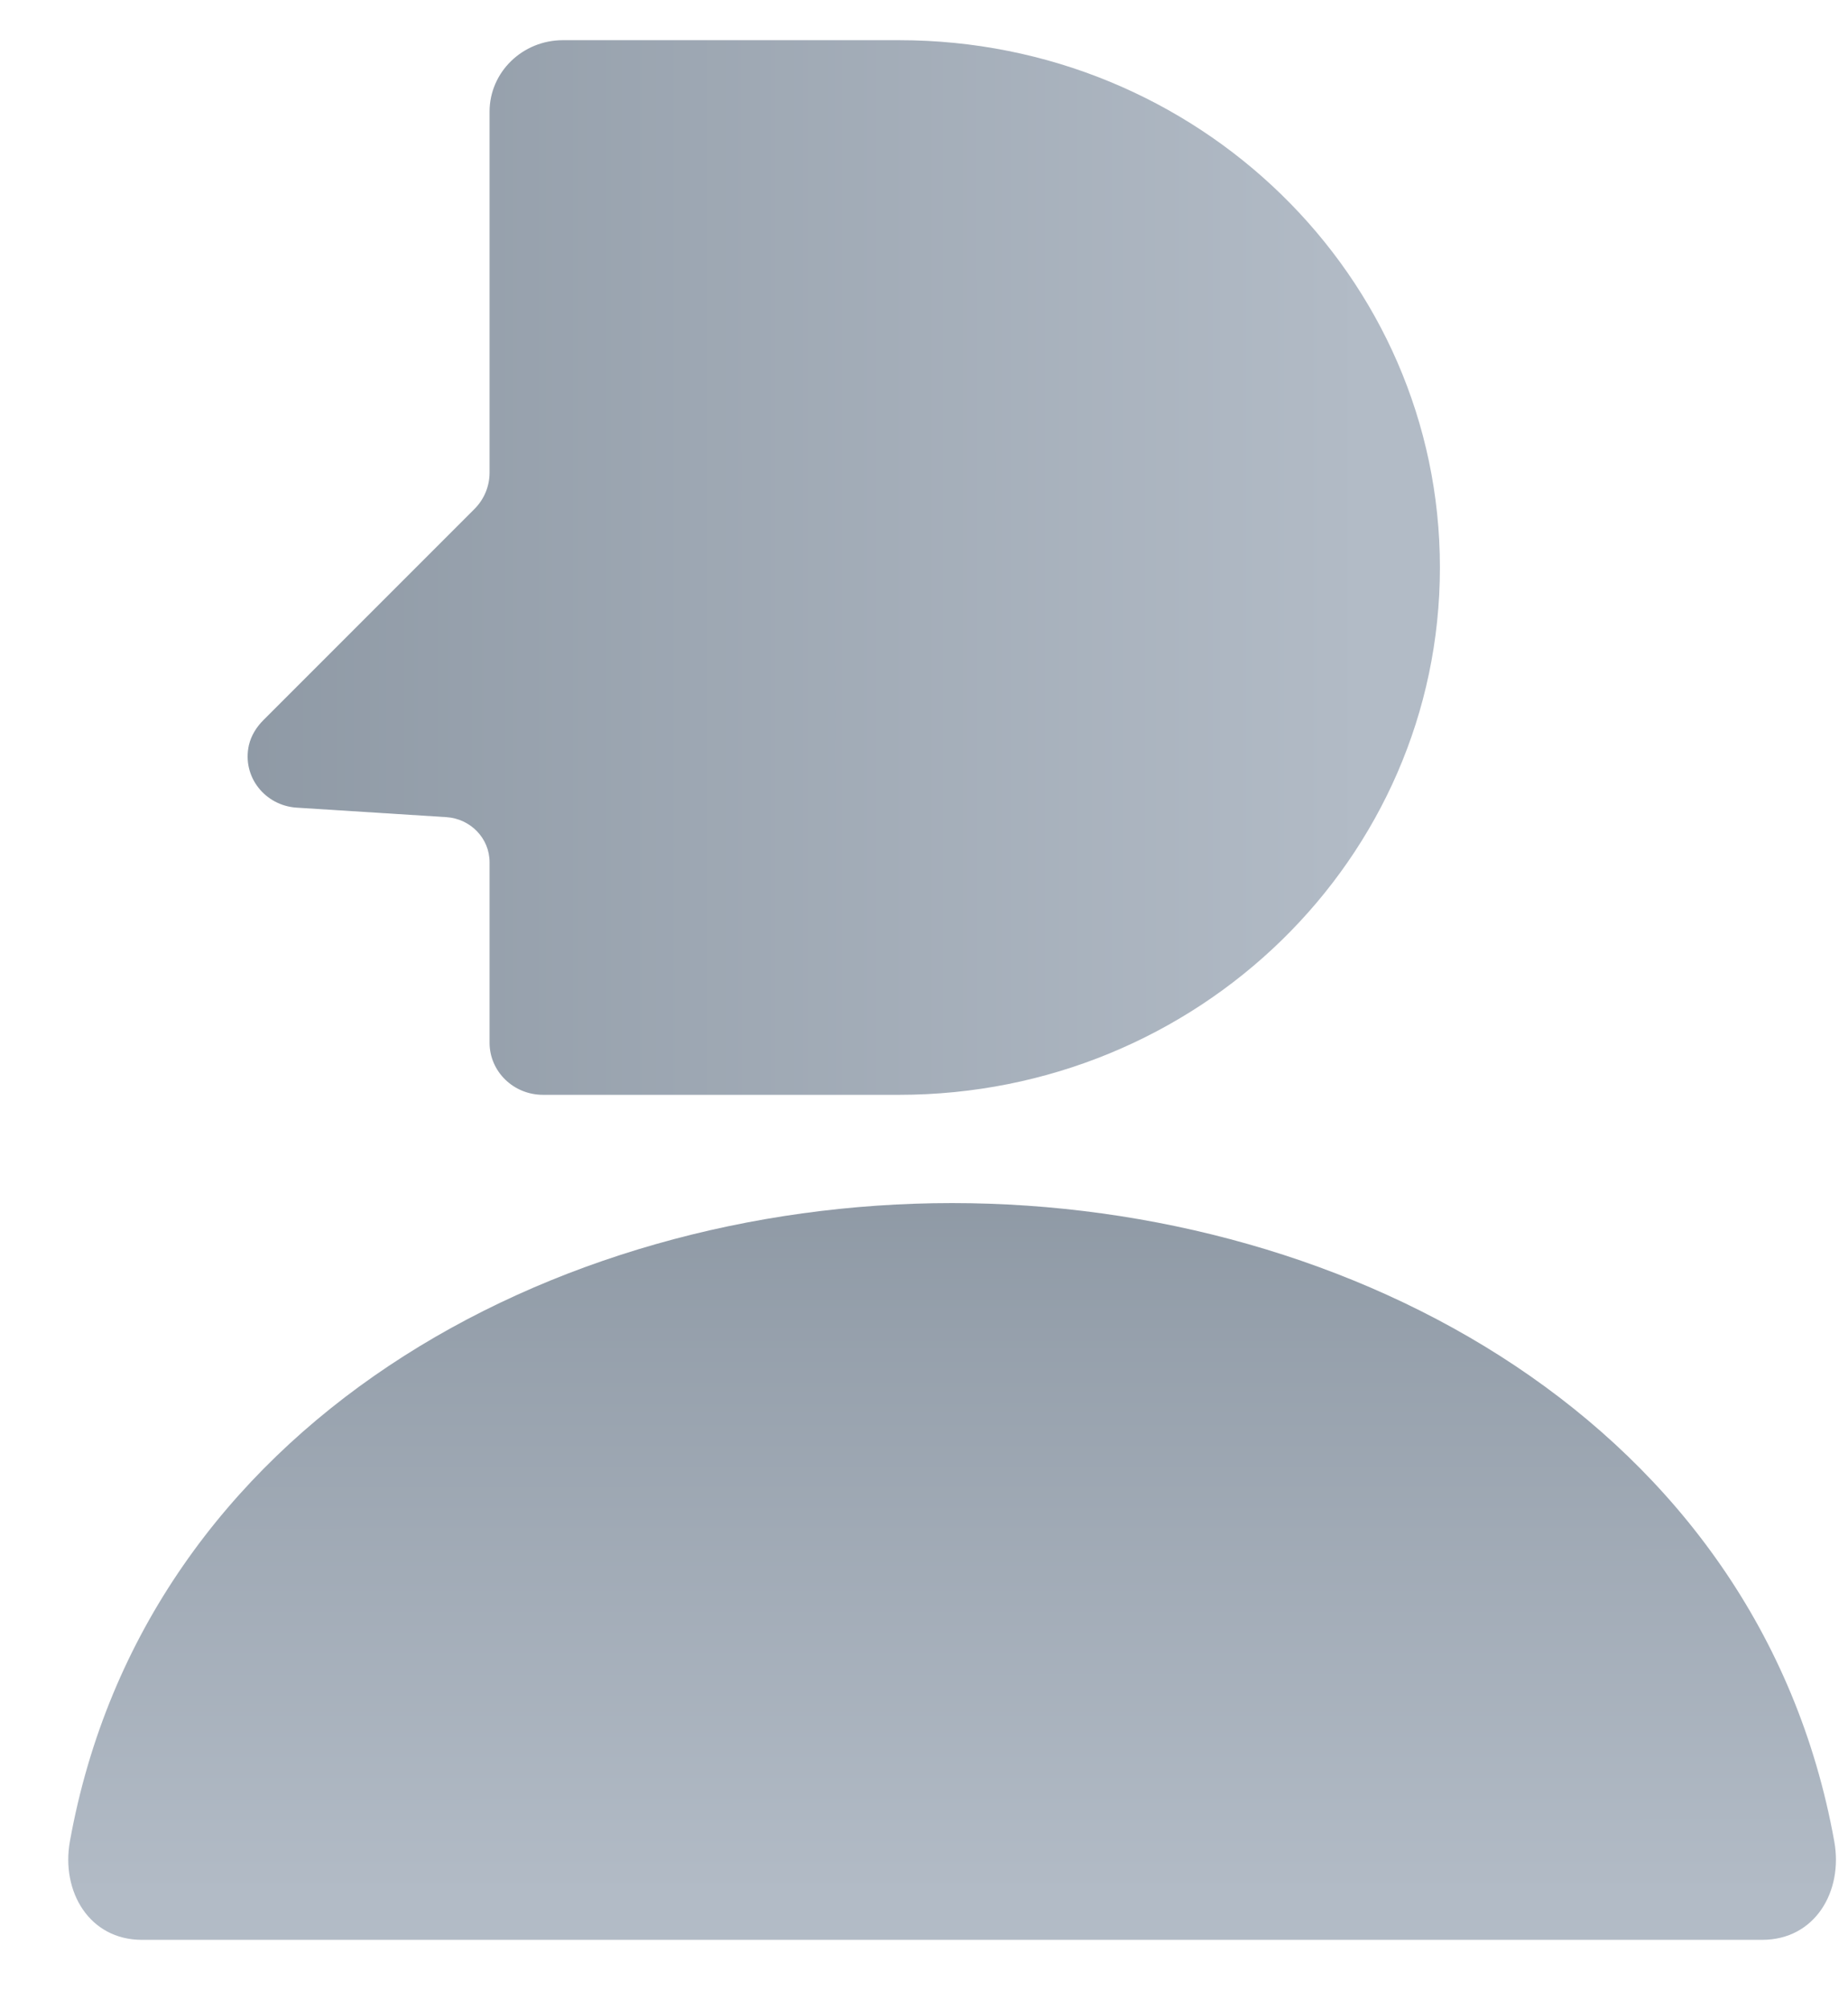 <svg width="23" height="25" viewBox="0 0 23 25" fill="none" xmlns="http://www.w3.org/2000/svg">
<path d="M11.849 14.969C6.865 14.969 1.806 17.719 0.87 22.91C0.758 23.535 1.112 24.136 1.766 24.136H21.932C22.588 24.136 22.942 23.535 22.829 22.91C21.892 17.719 16.834 14.969 11.849 14.969Z" fill="url(#paint0_linear_224_2258)"/>
<path d="M17.921 7.061C17.921 3.438 14.907 0.5 11.19 0.5L7.006 0.5C6.502 0.5 6.093 0.898 6.093 1.39L6.093 5.882C6.093 6.05 6.026 6.212 5.905 6.333L3.279 8.959C3.192 9.046 3.126 9.152 3.098 9.27C3.009 9.666 3.301 10.024 3.692 10.049L5.555 10.167C5.857 10.187 6.093 10.431 6.093 10.727L6.093 12.975C6.094 13.333 6.391 13.622 6.758 13.622L11.19 13.622C14.907 13.622 17.921 10.685 17.921 7.061Z" fill="url(#paint1_linear_224_2258)"/>
<defs>
<linearGradient id="paint0_linear_224_2258" x1="-1.898" y1="23.555" x2="-1.899" y2="13.193" gradientUnits="userSpaceOnUse">
<stop stop-color="#B2BBC6"/>
<stop offset="1" stop-color="#88939F"/>
</linearGradient>
<linearGradient id="paint1_linear_224_2258" x1="16.982" y1="15.261" x2="0.208" y2="15.263" gradientUnits="userSpaceOnUse">
<stop stop-color="#B2BBC6"/>
<stop offset="1" stop-color="#88939F"/>
</linearGradient>
</defs>
</svg>
